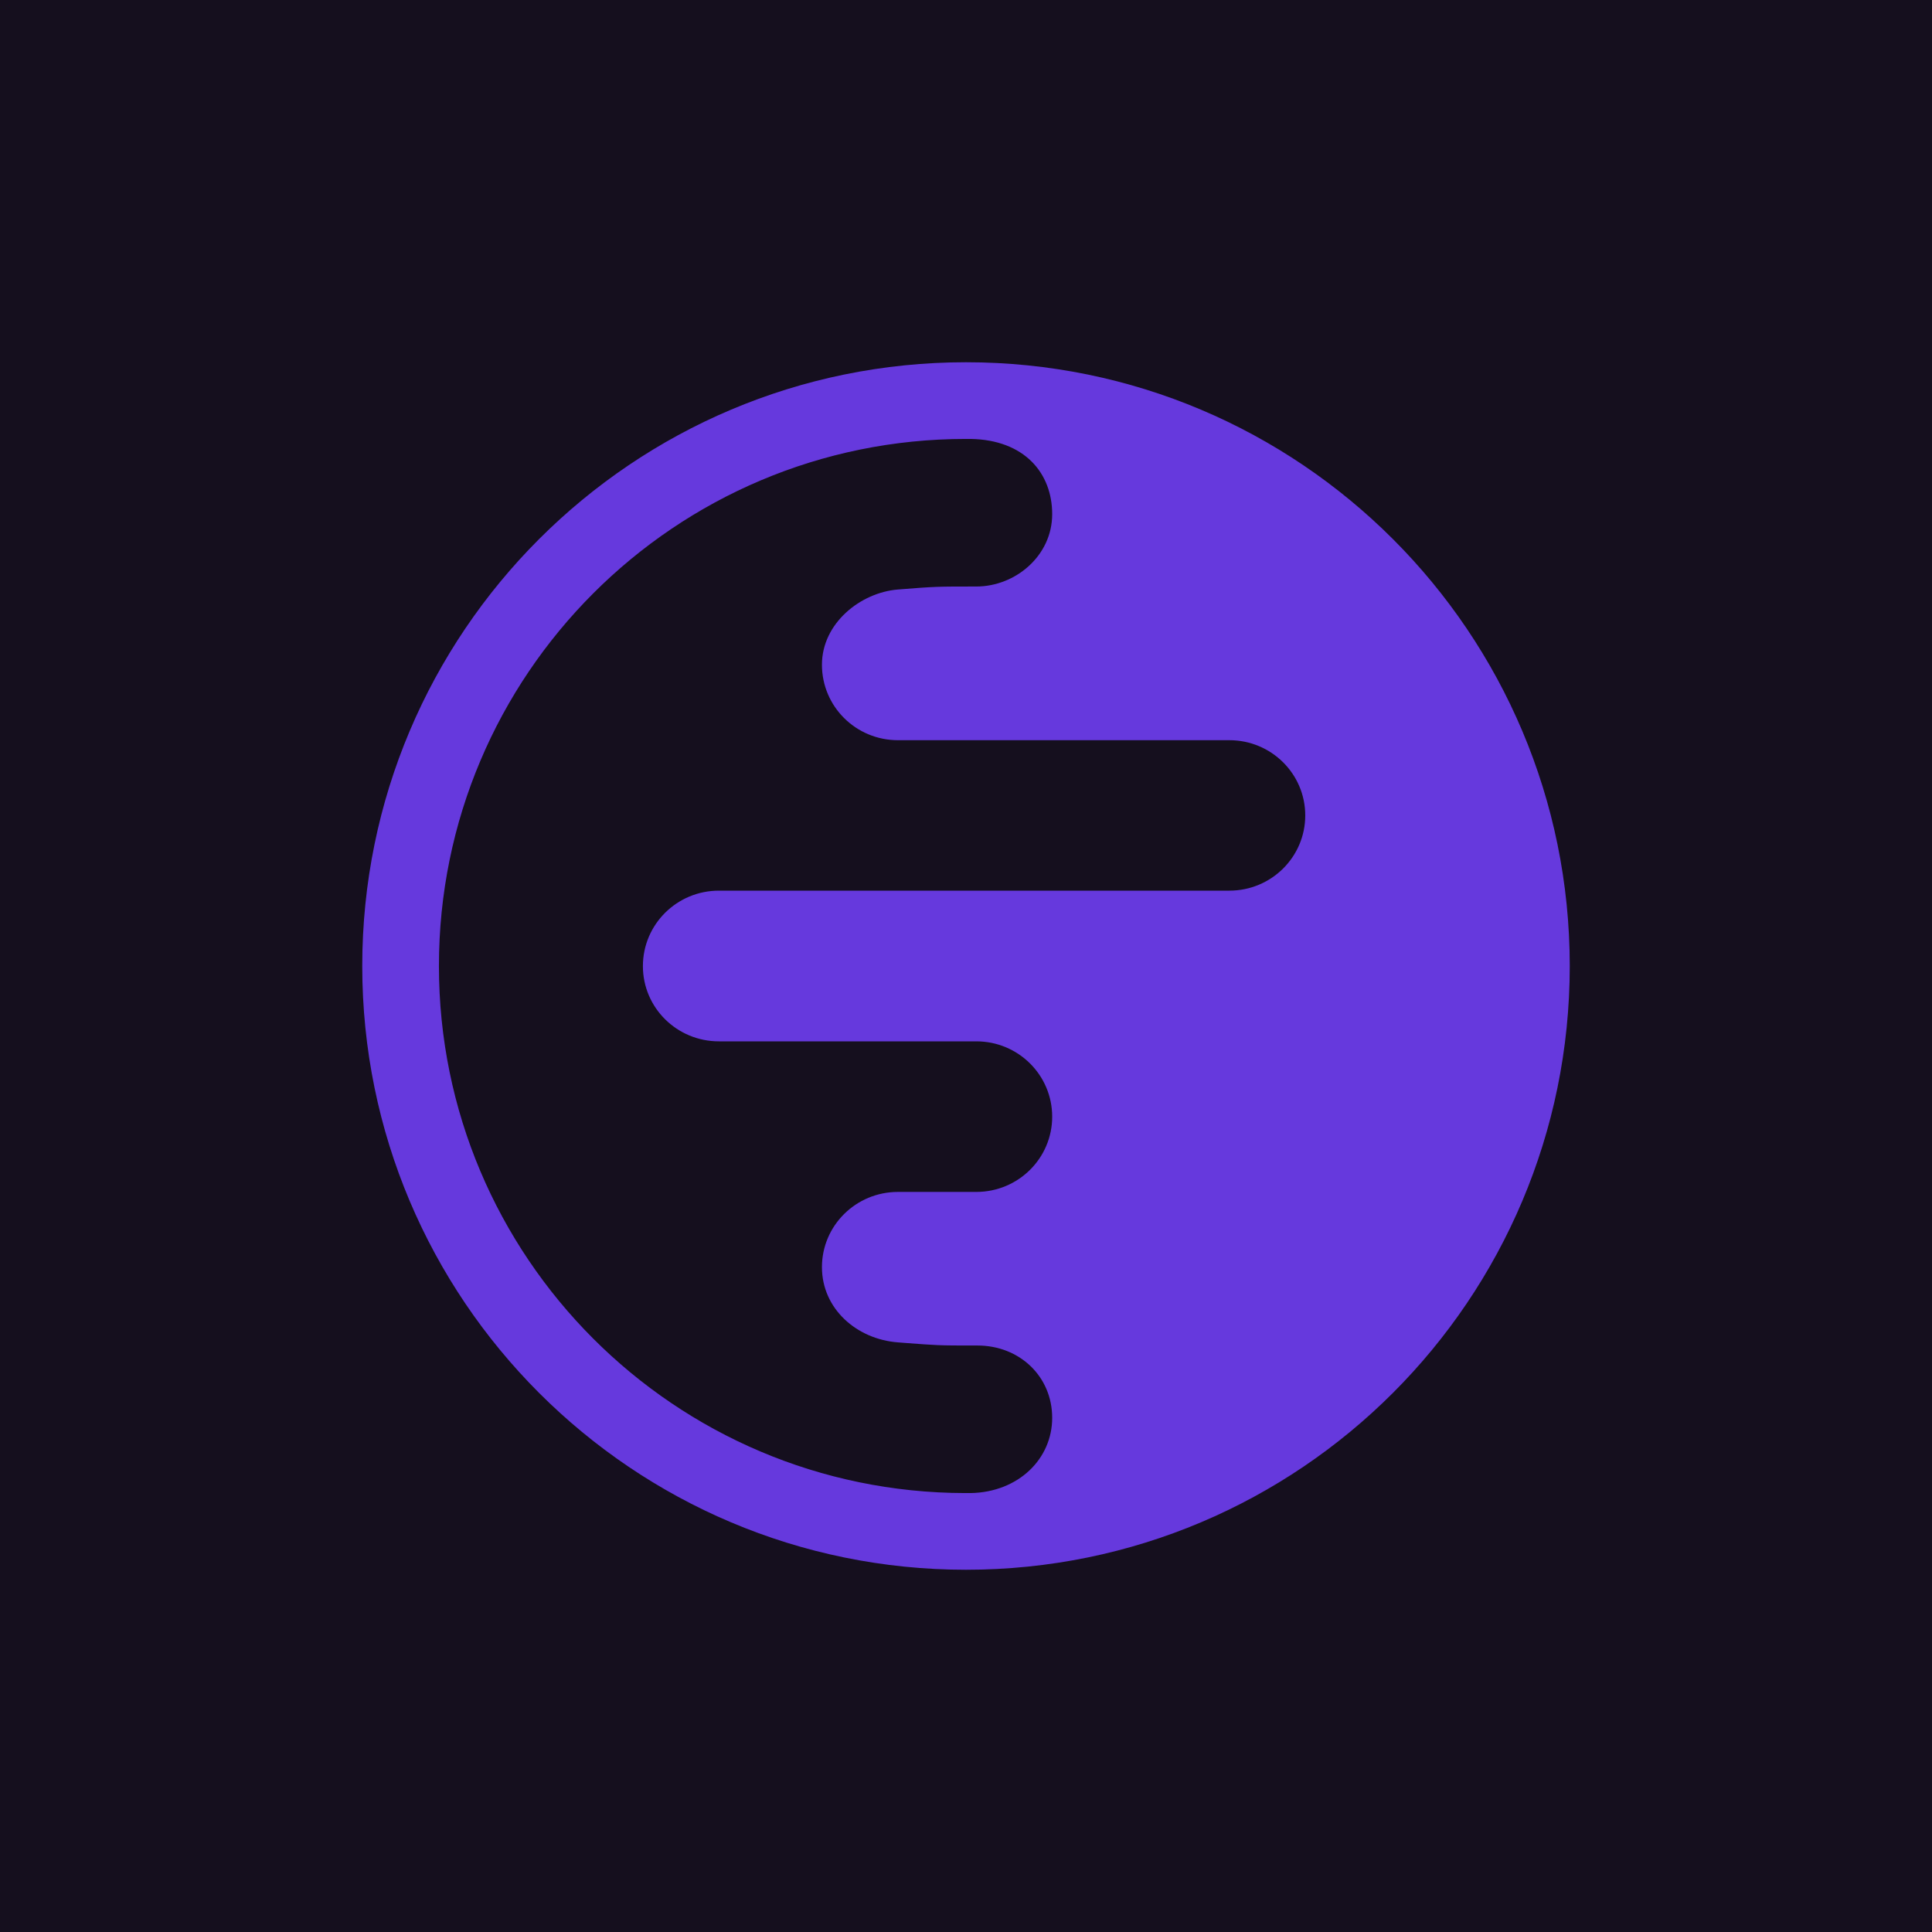 <svg width="64" height="64" viewBox="0 0 64 64" fill="none" xmlns="http://www.w3.org/2000/svg">
<rect width="64" height="64" fill="#150F1E"/>
<path fill-rule="evenodd" clip-rule="evenodd" d="M52 32C52 20.954 43.046 12 32 12C20.954 12 12 20.954 12 32C12 43.046 20.954 52 32 52C43.046 52 52 43.046 52 32ZM34.855 46.968C34.855 48.325 33.741 49.428 32.16 49.46C32.117 49.46 32.073 49.46 32.029 49.46H31.971C22.341 49.445 14.54 41.633 14.54 32C14.54 22.357 22.357 14.54 32 14.54C32.052 14.54 32.104 14.54 32.156 14.54C33.94 14.572 34.855 15.675 34.855 17.032C34.855 18.413 33.634 19.429 32.341 19.429C31.048 19.429 30.984 19.429 29.746 19.528C28.508 19.627 27.228 20.643 27.228 22.02C27.228 23.405 28.354 24.52 29.746 24.52H40.724C42.113 24.52 43.238 25.635 43.238 27.012C43.238 28.389 42.113 29.504 40.724 29.504H23.815C22.422 29.504 21.297 30.623 21.297 32.004C21.297 33.381 22.422 34.496 23.815 34.496H32.341C33.73 34.496 34.855 35.611 34.855 36.992C34.855 38.369 33.73 39.484 32.341 39.484H29.746C28.354 39.484 27.228 40.599 27.228 41.976C27.228 43.357 28.381 44.365 29.746 44.468C29.854 44.476 29.952 44.484 30.043 44.491C30.523 44.527 30.786 44.547 31.048 44.558C31.365 44.572 31.682 44.572 32.381 44.572C33.77 44.572 34.855 45.592 34.855 46.968Z" fill="#6639DD"/>
</svg>
